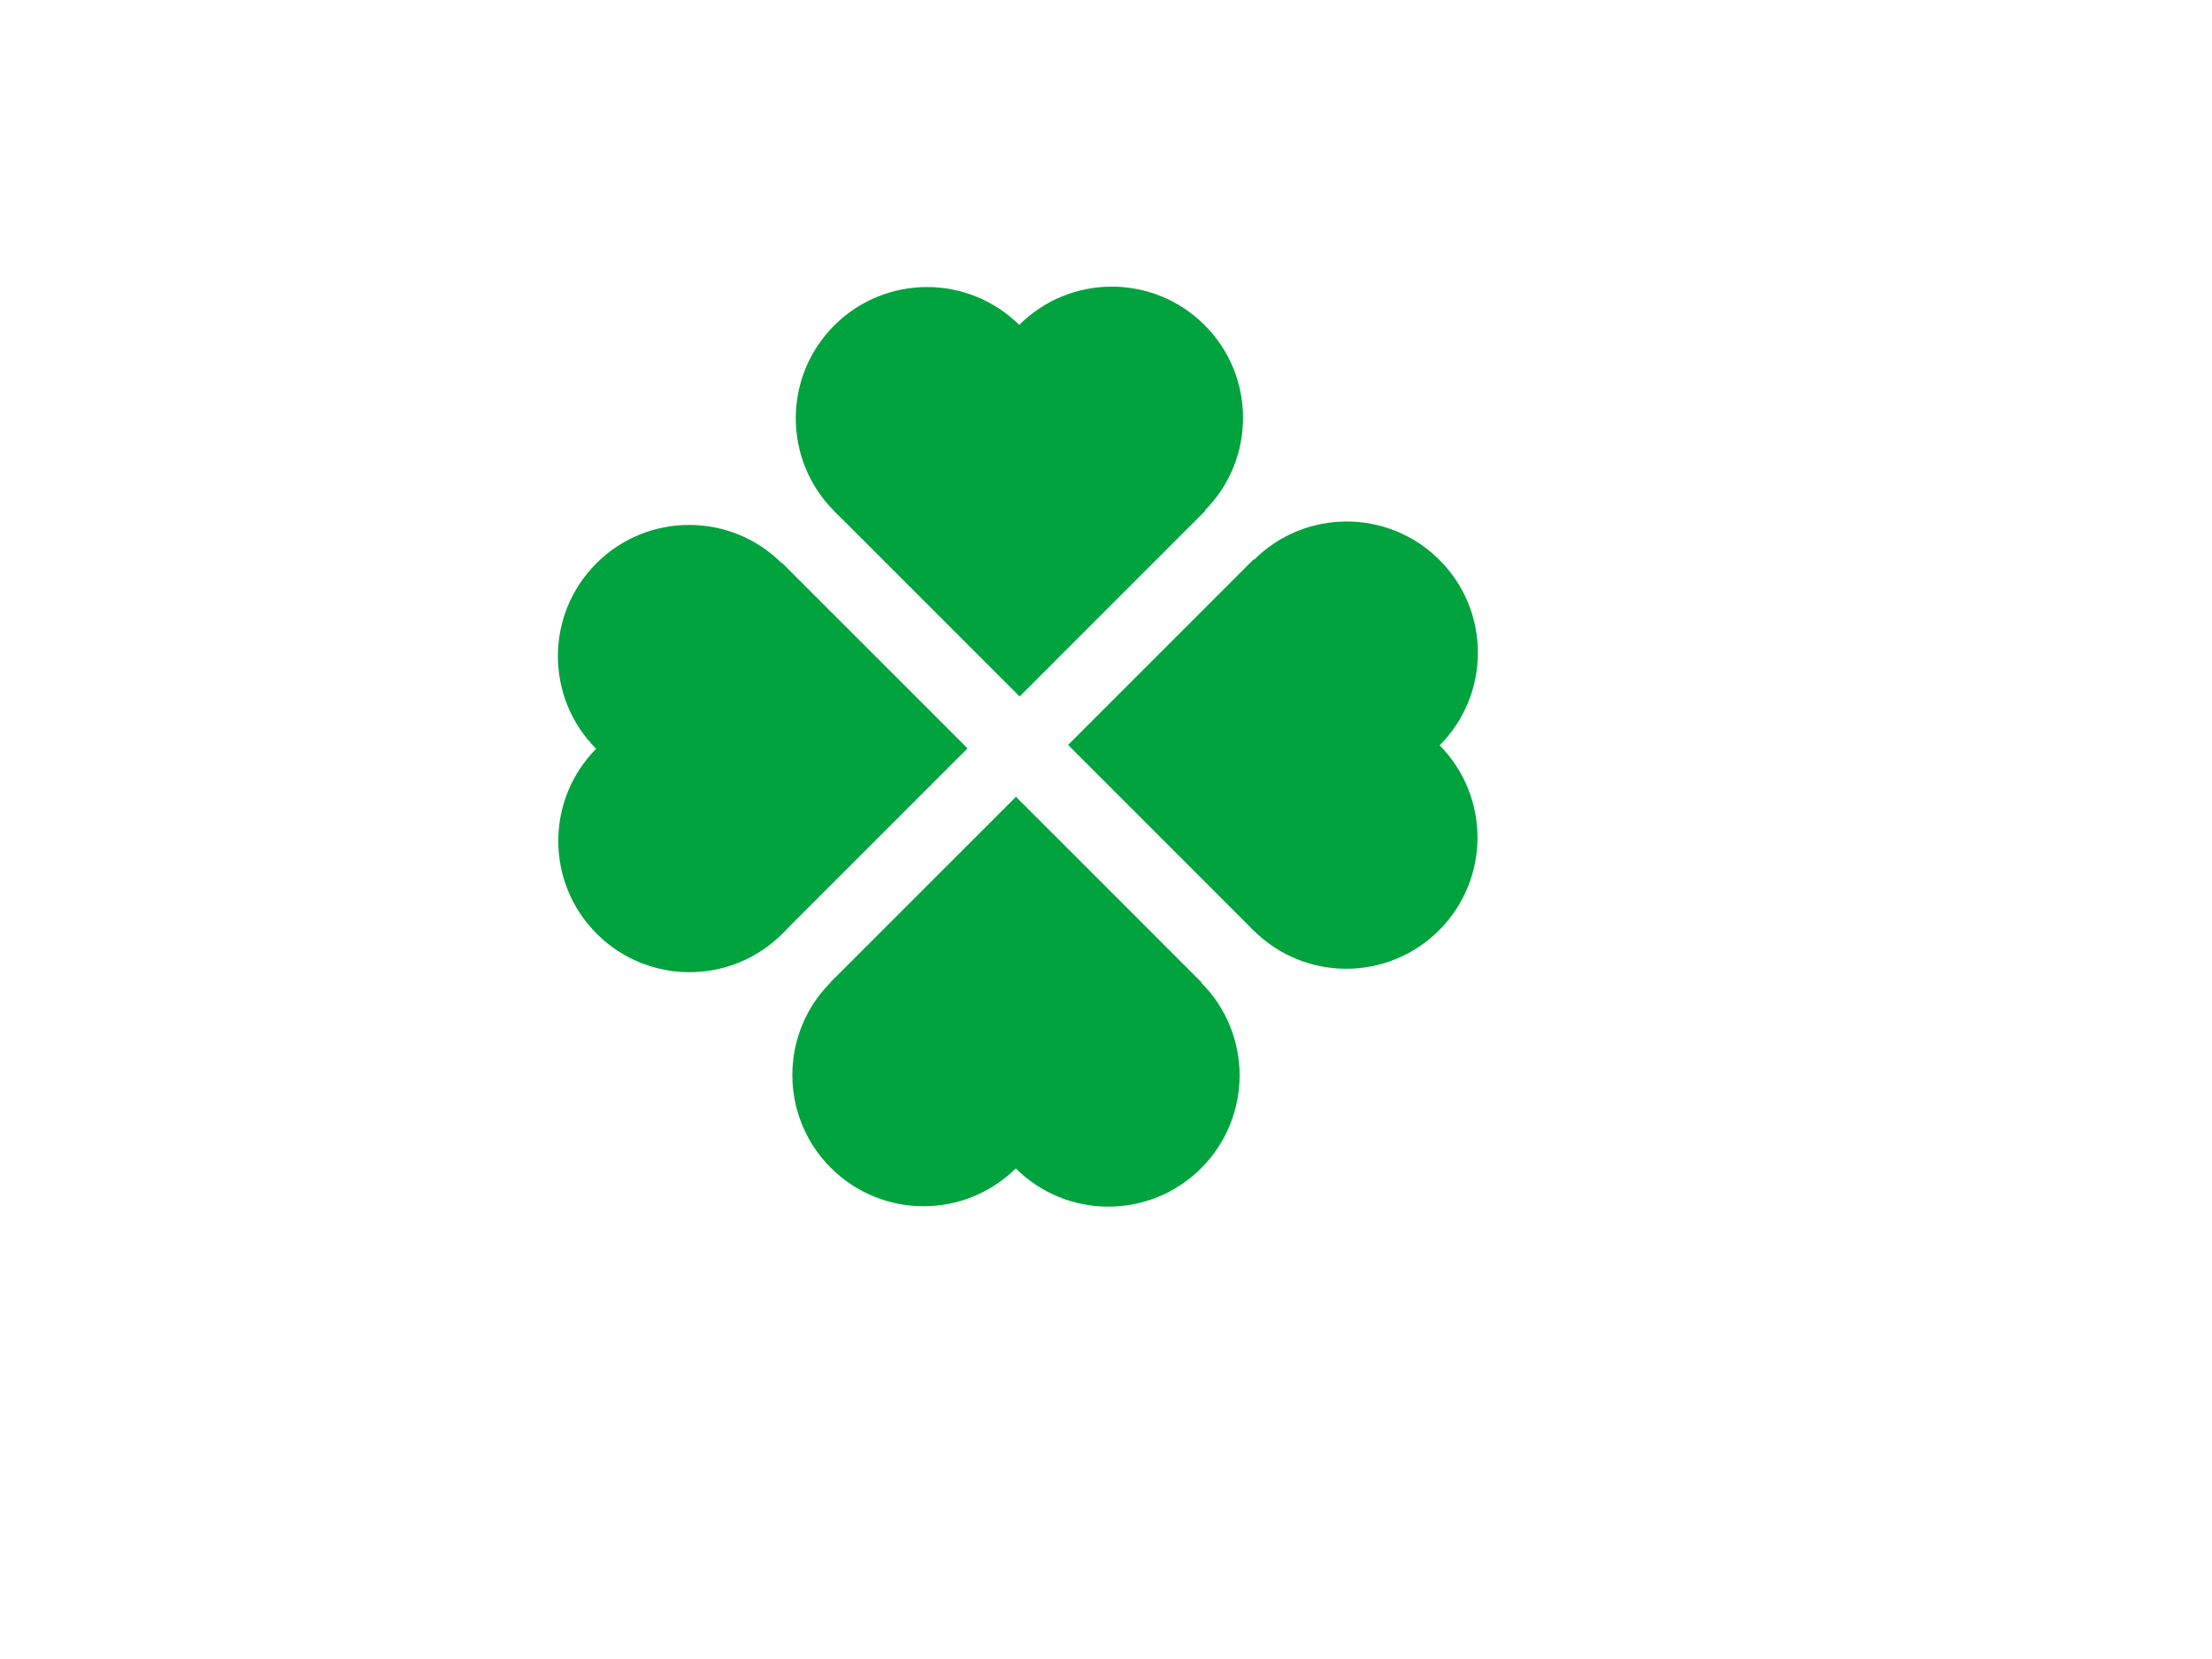 <?xml version="1.0" encoding="utf-8"?>
<!-- Generator: Adobe Illustrator 13.0.2, SVG Export Plug-In . SVG Version: 6.00 Build 14948)  -->
<!DOCTYPE svg PUBLIC "-//W3C//DTD SVG 1.1//EN" "http://www.w3.org/Graphics/SVG/1.1/DTD/svg11.dtd">
<svg version="1.1" id="Layer_1" xmlns="http://www.w3.org/2000/svg" xmlns:xlink="http://www.w3.org/1999/xlink" x="0px" y="0px"
	 width="800px" height="600px" viewBox="0 0 800 600" enable-background="new 0 0 800 600" xml:space="preserve">
<g>
	<g>
		
			<rect x="235.403" y="223.188" transform="matrix(0.707 -0.707 0.707 0.707 -108.53 279.298)" fill="#00A33D" width="94.927" height="94.929"/>
		<path fill="#00A33D" d="M215.672,203.747c18.536-18.531,48.586-18.531,67.125,0.005c18.533,18.531,18.533,48.584-0.002,67.124
			c-18.536,18.536-48.587,18.536-67.123,0C197.134,252.336,197.134,222.283,215.672,203.747z"/>
		<path fill="#00A33D" d="M215.817,270.581c18.536-18.535,48.587-18.535,67.122,0c18.536,18.536,18.538,48.589,0,67.125
			c-18.535,18.531-48.586,18.535-67.124,0C197.279,319.17,197.279,289.117,215.817,270.581z"/>
	</g>
	<g>
		<polygon fill="#00A33D" points="368.759,251.894 301.634,184.765 368.759,117.645 435.881,184.765 		"/>
		<path fill="#00A33D" d="M435.657,117.569c18.54,18.535,18.54,48.589,0,67.124c-18.531,18.531-48.584,18.531-67.118,0
			c-18.54-18.535-18.537-48.589,0-67.124C387.073,99.033,417.126,99.033,435.657,117.569z"/>
		<path fill="#00A33D" d="M368.83,117.716c18.533,18.531,18.533,48.584-0.002,67.12c-18.536,18.536-48.587,18.536-67.12,0
			c-18.536-18.531-18.538-48.588-0.003-67.12C320.241,99.176,350.292,99.176,368.83,117.716z"/>
	</g>
	<g>
		
			<rect x="320.056" y="307.837" transform="matrix(0.707 -0.707 0.707 0.707 -143.593 363.925)" fill="#00A33D" width="94.925" height="94.928"/>
		<path fill="#00A33D" d="M434.415,422.499c18.54-18.535,18.54-48.589,0-67.124c-18.531-18.531-48.579-18.531-67.117,0
			c-18.538,18.535-18.536,48.589,0,67.124C385.836,441.035,415.884,441.035,434.415,422.499z"/>
		<path fill="#00A33D" d="M367.59,422.352c18.536-18.535,18.531-48.589,0-67.12c-18.538-18.535-48.586-18.535-67.124,0
			c-18.536,18.531-18.536,48.585,0,67.12C319.002,440.888,349.052,440.888,367.59,422.352z"/>
	</g>
	<g>
		<polygon fill="#00A33D" points="386.282,269.411 453.402,336.535 520.531,269.411 453.402,202.291 		"/>
		<path fill="#00A33D" d="M520.603,202.51c-18.54-18.535-48.589-18.535-67.129,0c-18.531,18.531-18.531,48.589,0,67.12
			c18.54,18.54,48.598,18.54,67.129,0C539.134,251.099,539.134,221.041,520.603,202.51z"/>
		<path fill="#00A33D" d="M520.45,269.34c-18.531-18.536-48.588-18.536-67.119,0c-18.541,18.54-18.541,48.593,0,67.119
			c18.531,18.536,48.588,18.541,67.119,0.005C538.99,317.933,538.99,287.88,520.45,269.34z"/>
	</g>
</g>
</svg>

